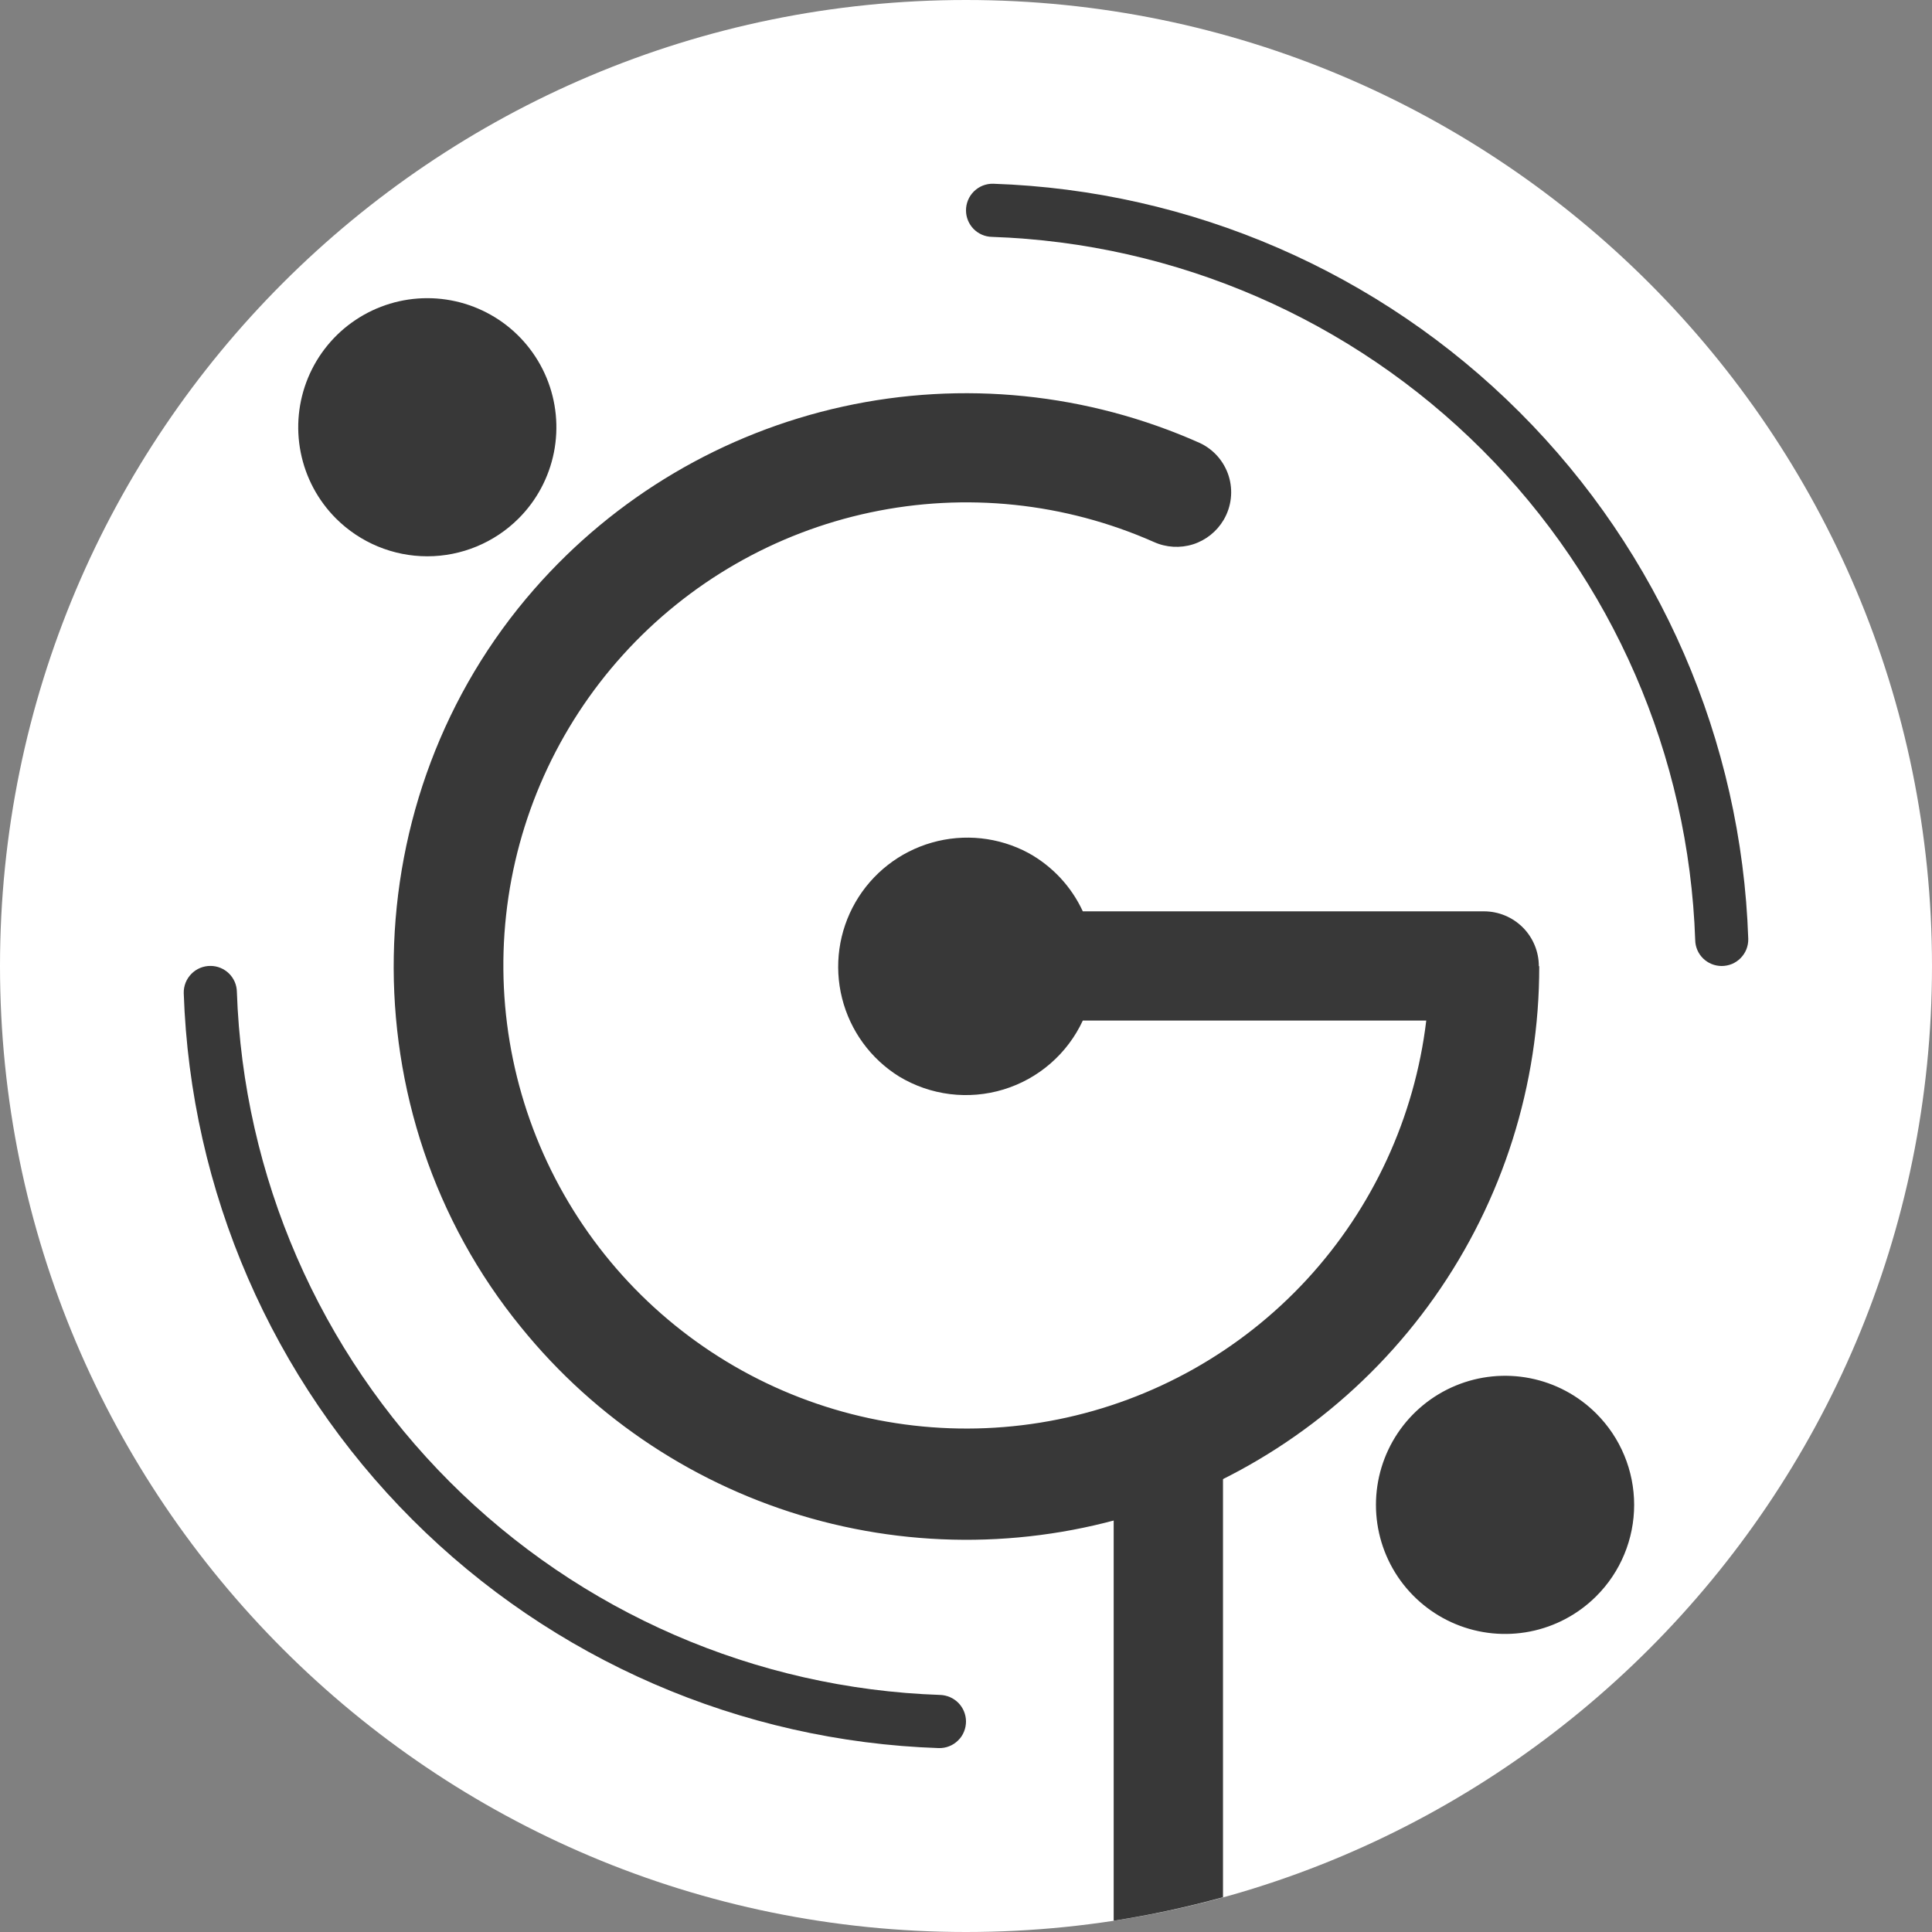 <svg width="48" height="48" viewBox="0 0 48 48" fill="none" xmlns="http://www.w3.org/2000/svg">
<rect x="0" y="0" width="48" height="48" fill="#808080" stroke="none"/>
<path d="M24 48C37.255 48 48 37.255 48 24C48 10.745 37.255 0 24 0C10.745 0 0 10.745 0 24C0 37.255 10.745 48 24 48Z" fill="white"/>
<path d="M12.884 12.882C13.333 12.434 13.638 11.862 13.762 11.24C13.885 10.618 13.822 9.973 13.579 9.387C13.336 8.801 12.925 8.3 12.398 7.948C11.87 7.596 11.251 7.408 10.616 7.408C9.982 7.408 9.362 7.596 8.835 7.948C8.307 8.3 7.896 8.801 7.653 9.387C7.411 9.973 7.347 10.618 7.471 11.24C7.594 11.862 7.9 12.434 8.348 12.882C8.95 13.483 9.766 13.821 10.616 13.821C11.467 13.821 12.282 13.483 12.884 12.882ZM38.232 24.004C38.232 23.643 38.088 23.297 37.833 23.041C37.577 22.786 37.231 22.642 36.87 22.642H26.902C26.618 22.026 26.143 21.518 25.549 21.191C24.814 20.797 23.955 20.705 23.153 20.934C22.352 21.162 21.67 21.694 21.254 22.415C20.837 23.137 20.718 23.993 20.921 24.801C21.124 25.61 21.633 26.308 22.341 26.747C22.727 26.979 23.156 27.128 23.603 27.183C24.049 27.238 24.502 27.199 24.932 27.068C25.362 26.937 25.76 26.717 26.099 26.422C26.439 26.127 26.712 25.764 26.902 25.356H35.435C35.147 27.76 34.107 30.012 32.465 31.792C30.822 33.571 28.66 34.786 26.286 35.265C23.912 35.744 21.448 35.461 19.244 34.458C17.04 33.455 15.209 31.781 14.011 29.676C12.813 27.572 12.311 25.143 12.574 22.735C12.837 20.328 13.854 18.065 15.478 16.269C17.102 14.473 19.252 13.235 21.621 12.732C23.989 12.229 26.456 12.486 28.671 13.467C28.976 13.604 29.322 13.624 29.642 13.523C29.961 13.421 30.232 13.204 30.402 12.915C30.497 12.753 30.558 12.572 30.579 12.385C30.601 12.197 30.583 12.007 30.527 11.827C30.47 11.647 30.377 11.481 30.253 11.339C30.128 11.197 29.976 11.083 29.805 11.004C27.023 9.764 23.918 9.448 20.944 10.101C17.969 10.755 15.282 12.343 13.276 14.634C8.746 19.802 8.601 27.661 12.95 32.981C14.803 35.268 17.319 36.925 20.152 37.723C22.985 38.521 25.996 38.421 28.77 37.436C31.543 36.452 33.944 34.632 35.64 32.227C37.337 29.822 38.246 26.95 38.242 24.006L38.232 24.004ZM39.658 35.118C39.209 34.67 38.638 34.365 38.016 34.242C37.394 34.119 36.749 34.183 36.164 34.426C35.578 34.669 35.078 35.08 34.725 35.607C34.373 36.134 34.185 36.754 34.185 37.388C34.185 38.022 34.373 38.642 34.725 39.169C35.078 39.696 35.578 40.107 36.164 40.35C36.749 40.593 37.394 40.657 38.016 40.534C38.638 40.411 39.209 40.106 39.658 39.658C39.957 39.36 40.194 39.007 40.355 38.617C40.517 38.227 40.6 37.81 40.6 37.388C40.6 36.966 40.517 36.549 40.355 36.159C40.194 35.77 39.957 35.416 39.658 35.118Z" fill="#383838"/>
<path d="M24 5.23C24.001 5.402 24.069 5.566 24.189 5.689C24.31 5.811 24.473 5.882 24.645 5.885C29.229 6.042 33.582 7.934 36.825 11.177C40.069 14.42 41.96 18.773 42.117 23.357C42.12 23.529 42.191 23.692 42.313 23.812C42.436 23.932 42.6 23.999 42.772 24C42.86 24 42.947 23.983 43.029 23.95C43.11 23.916 43.184 23.866 43.246 23.803C43.308 23.74 43.356 23.666 43.389 23.584C43.421 23.502 43.437 23.414 43.435 23.326C43.27 18.403 41.24 13.727 37.757 10.244C34.275 6.761 29.599 4.731 24.676 4.565C24.587 4.563 24.5 4.579 24.417 4.611C24.335 4.644 24.26 4.693 24.197 4.755C24.134 4.817 24.084 4.891 24.05 4.973C24.017 5.054 23.999 5.142 24 5.23Z" fill="#383838"/>
<path d="M24 42.768C23.999 42.596 23.931 42.431 23.811 42.308C23.69 42.186 23.527 42.115 23.355 42.11C18.772 41.953 14.419 40.062 11.177 36.819C7.934 33.576 6.043 29.224 5.885 24.641C5.882 24.469 5.811 24.306 5.689 24.186C5.566 24.066 5.402 23.998 5.23 23.998C5.142 23.997 5.054 24.015 4.973 24.048C4.891 24.082 4.817 24.132 4.755 24.195C4.693 24.258 4.644 24.333 4.611 24.415C4.579 24.497 4.563 24.585 4.565 24.674C4.731 29.596 6.761 34.271 10.244 37.753C13.727 41.236 18.402 43.265 23.324 43.431C23.412 43.433 23.5 43.418 23.582 43.385C23.665 43.353 23.739 43.304 23.802 43.242C23.866 43.181 23.916 43.107 23.949 43.025C23.983 42.944 24 42.856 24 42.768Z" fill="#383838"/>
<path d="M27.669 47.72C28.585 47.578 29.492 47.383 30.385 47.136V35.512H27.669V47.72Z" fill="#383838"/>
</svg>
